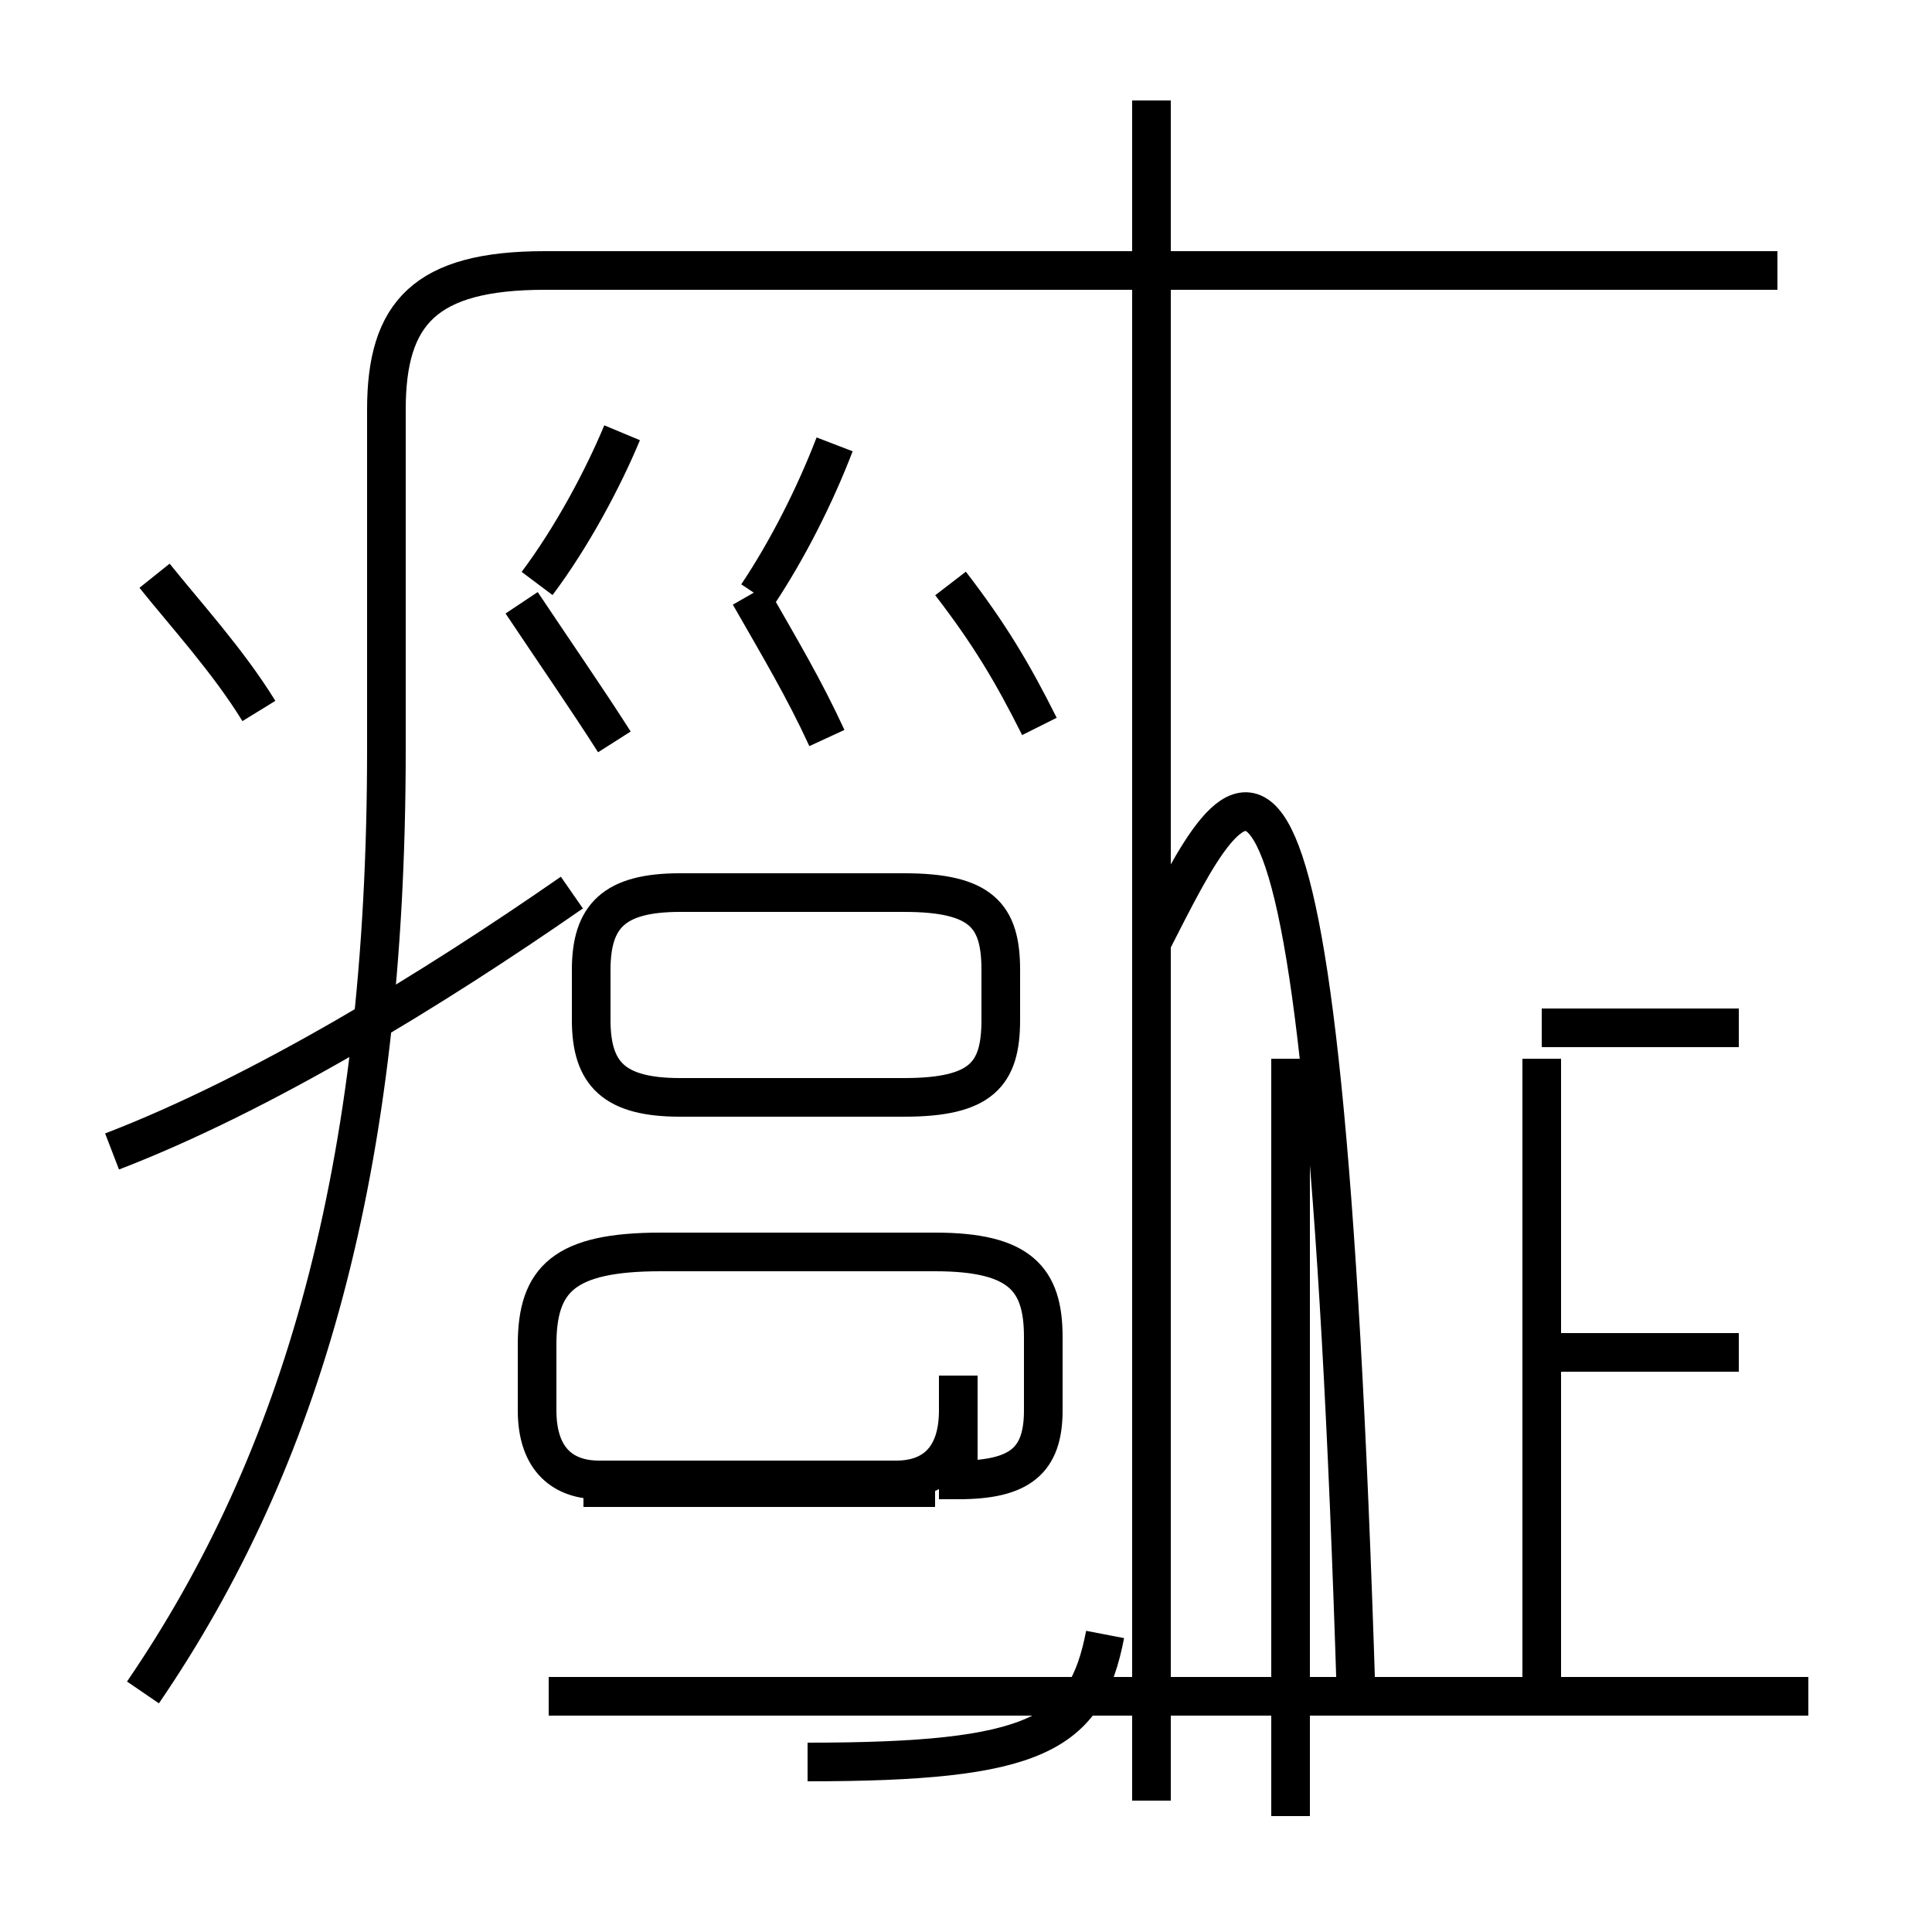 <?xml version='1.0' encoding='utf8'?>
<svg viewBox="0.0 -6.0 50.0 50.0" version="1.1" xmlns="http://www.w3.org/2000/svg">
<rect x="0.0" y="-6.0" width="50.0" height="50.0" fill="#808080" stroke="none"/>
<rect x="-1000" y="-1000" width="2000" height="2000" stroke="white" fill="white"/>
<g style="fill:white;stroke:#000000;  stroke-width:1">
<path d="M 3.7 -0.2 C 7.8 -6.2 10.0 -13.7 10.0 -24.6 L 10.0 -33.4 C 10.0 -35.9 11.0 -37.0 14.1 -37.0 L 46.0 -37.0 M 2.9 -14.2 C 6.8 -15.7 11.2 -18.4 14.8 -20.9 M 20.9 1.6 C 26.8 1.6 28.1 0.9 28.6 -1.7 M 24.2 -5.5 L 15.1 -5.5 M 17.6 -15.6 L 23.4 -15.6 C 25.4 -15.6 25.9 -16.2 25.9 -17.6 L 25.9 -18.9 C 25.9 -20.3 25.4 -20.9 23.4 -20.9 L 17.6 -20.9 C 15.9 -20.9 15.3 -20.3 15.3 -18.9 L 15.3 -17.6 C 15.3 -16.2 15.9 -15.6 17.6 -15.6 Z M 24.8 -8.4 L 24.8 -7.5 C 24.8 -6.2 24.1 -5.7 23.2 -5.7 L 15.5 -5.7 C 14.6 -5.7 13.9 -6.2 13.9 -7.5 L 13.9 -9.2 C 13.9 -10.9 14.6 -11.6 17.1 -11.6 L 24.2 -11.6 C 26.4 -11.6 27.0 -10.9 27.0 -9.4 L 27.0 -7.5 C 27.0 -6.2 26.4 -5.7 24.8 -5.7 Z M 6.7 -25.6 C 5.9 -26.9 4.8 -28.1 4.0 -29.1 M 46.8 -0.1 L 14.2 -0.1 M 39.9 -0.2 L 39.9 -16.6 M 15.9 -24.8 C 15.2 -25.9 14.3 -27.2 13.5 -28.4 M 45.0 -9.0 L 39.9 -9.0 M 13.9 -28.9 C 14.8 -30.1 15.6 -31.6 16.1 -32.8 M 21.4 -24.9 C 20.8 -26.2 20.2 -27.2 19.4 -28.6 M 33.4 3.0 L 33.4 -16.6 M 19.6 -28.6 C 20.4 -29.8 21.1 -31.2 21.6 -32.5 M 26.9 -25.2 C 26.2 -26.6 25.6 -27.6 24.6 -28.9 M 45.0 -17.4 L 39.9 -17.4 M 29.8 2.6 L 29.8 -41.4 M 29.8 -19.6 C 32.1 -24.1 34.2 -28.9 35.1" transform="translate(0.0, 38.0)" />
</g>
</svg>